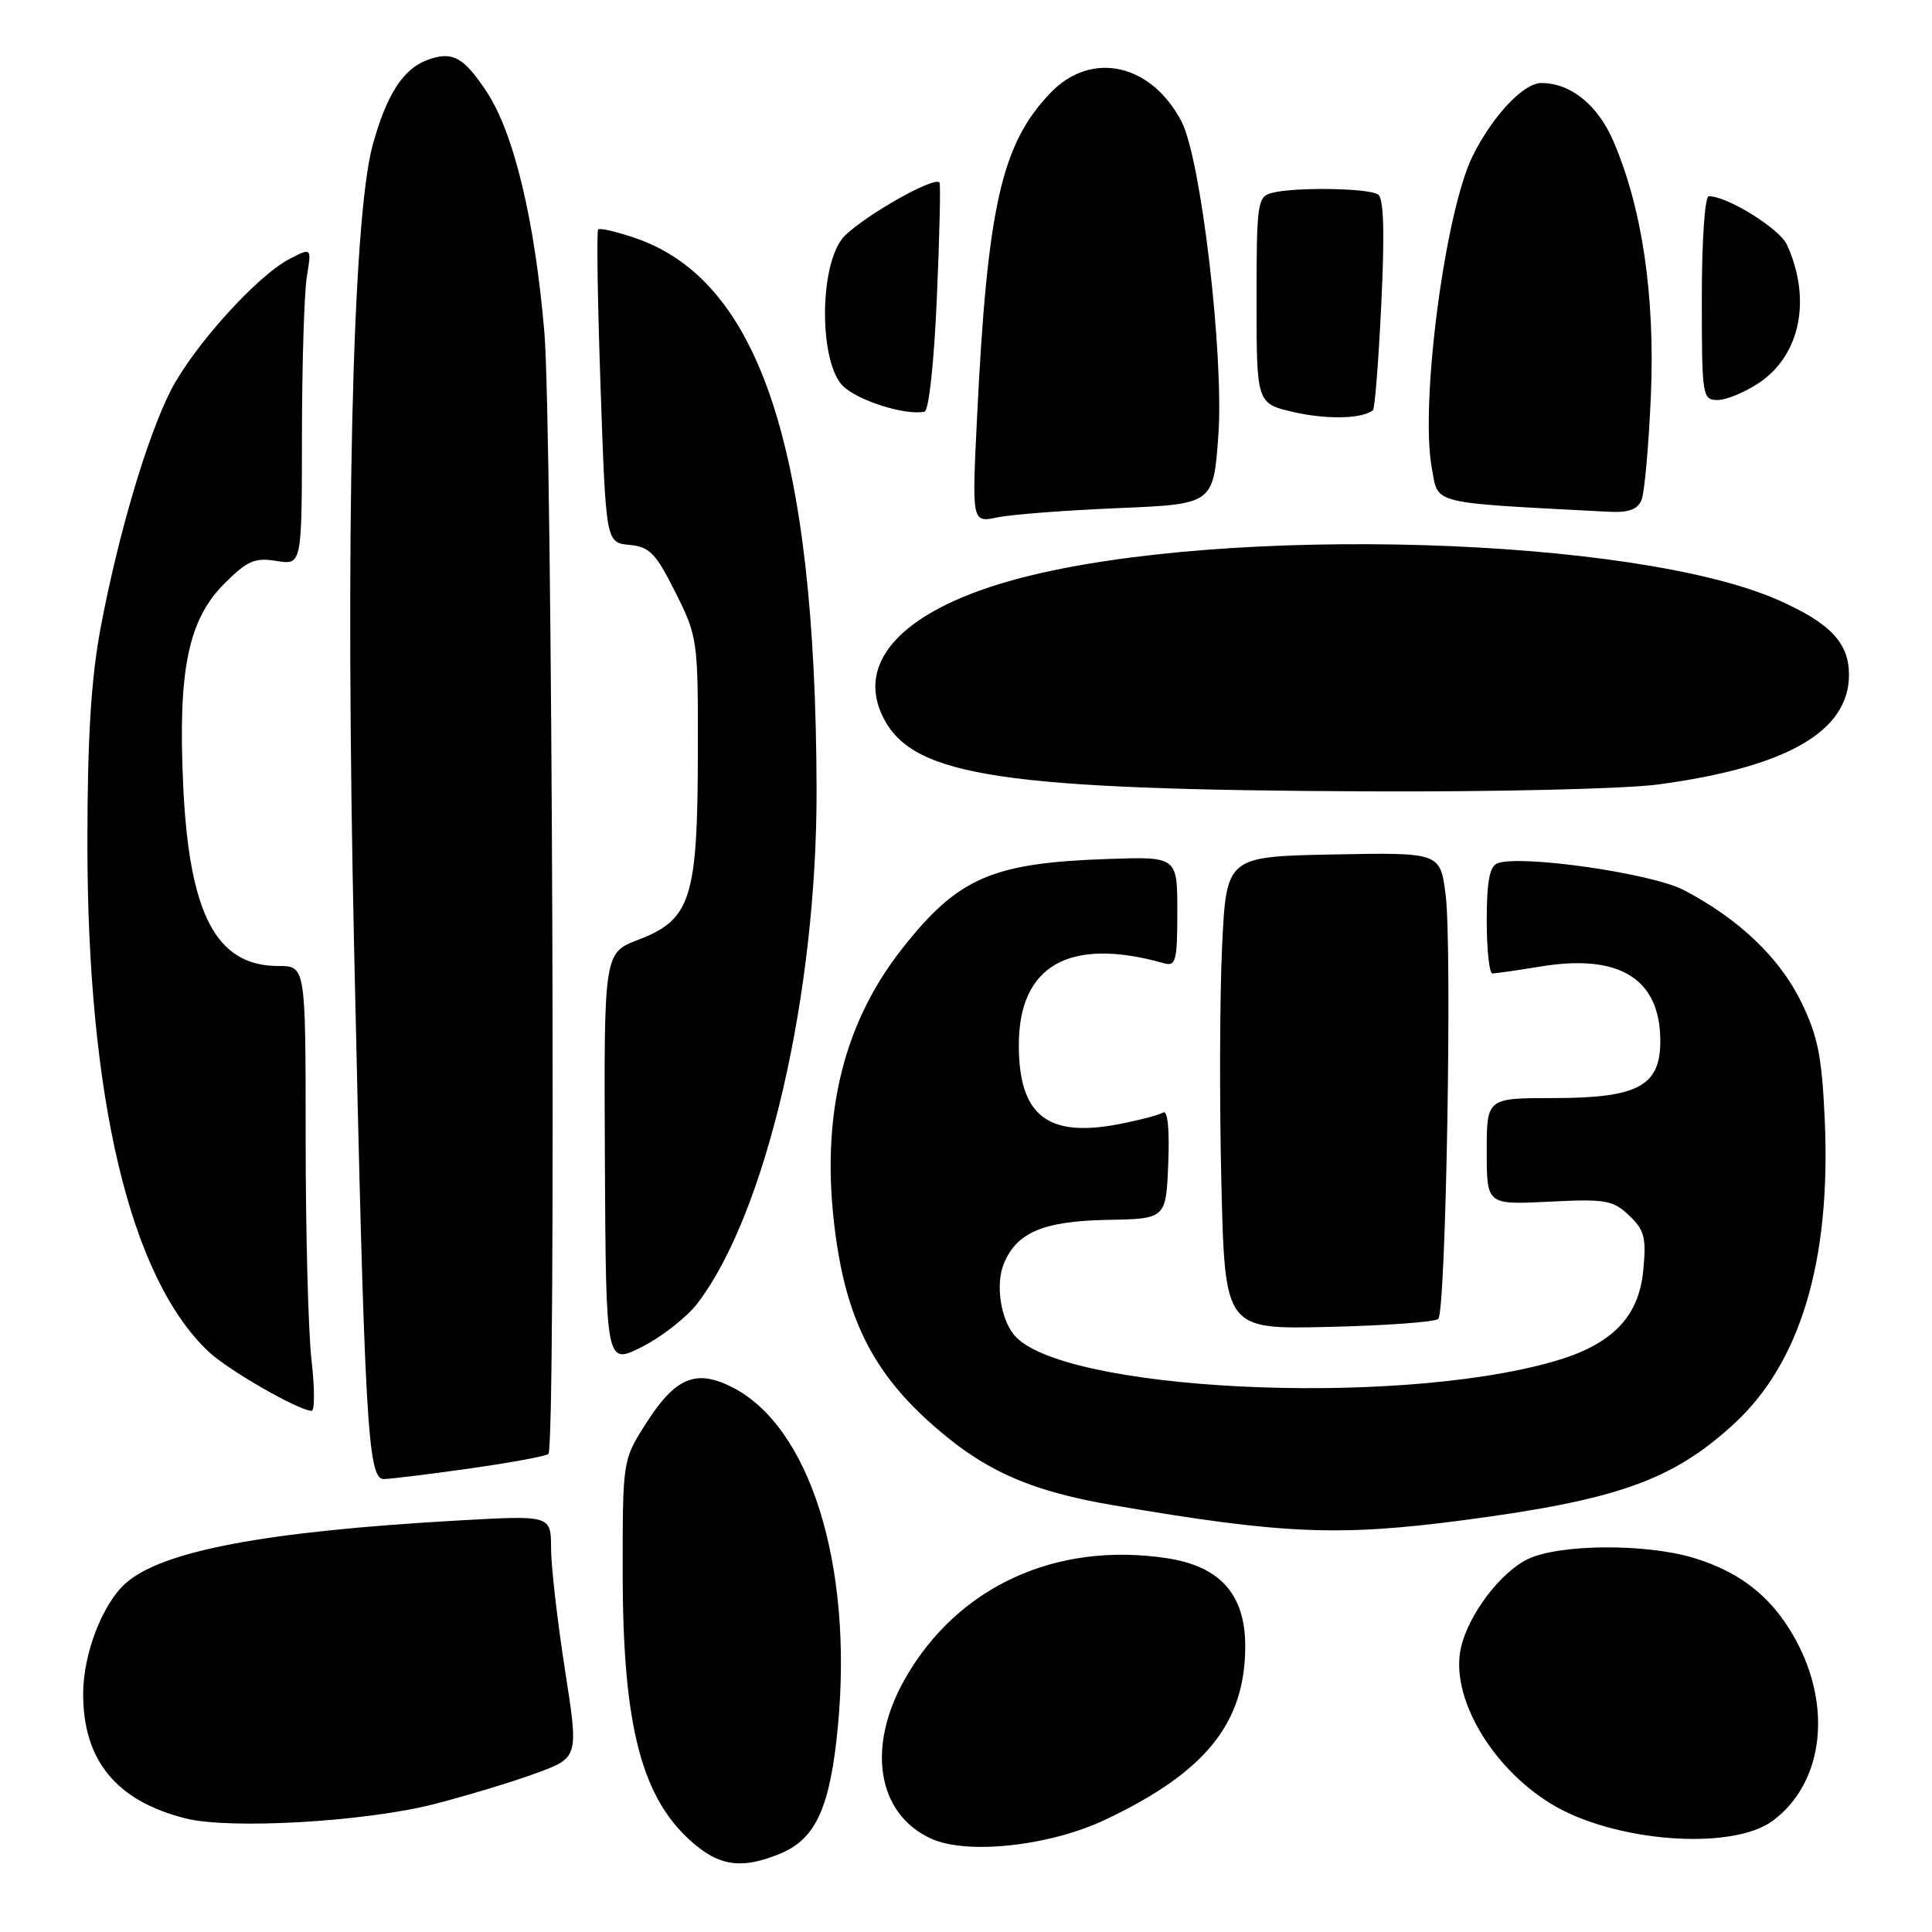 <?xml version="1.0" encoding="UTF-8" standalone="no"?>
<!DOCTYPE svg PUBLIC "-//W3C//DTD SVG 1.1//EN" "http://www.w3.org/Graphics/SVG/1.1/DTD/svg11.dtd" >
<svg xmlns="http://www.w3.org/2000/svg" xmlns:xlink="http://www.w3.org/1999/xlink" version="1.1" viewBox="0 0 256 256">
 <g >
 <path fill="currentColor"
d=" M 103.47 245.58 C 108.13 243.63 110.02 239.41 111.03 228.71 C 113.05 207.20 107.26 188.84 96.84 183.72 C 92.10 181.39 89.40 182.59 85.47 188.81 C 82.52 193.47 82.50 193.59 82.51 208.50 C 82.52 228.92 85.06 238.51 92.03 244.37 C 95.55 247.34 98.51 247.65 103.47 245.58 Z  M 146.50 241.10 C 159.78 234.80 165.00 228.31 165.00 218.11 C 165.00 211.25 161.65 207.52 154.56 206.46 C 139.90 204.26 126.93 210.22 119.98 222.34 C 114.77 231.41 116.20 240.36 123.38 243.63 C 128.16 245.81 139.10 244.61 146.50 241.10 Z  M 234.87 241.28 C 241.31 236.56 242.78 226.96 238.40 218.17 C 235.36 212.08 230.97 208.40 224.39 206.42 C 218.04 204.51 206.67 204.59 202.49 206.57 C 198.86 208.29 194.60 213.90 193.59 218.29 C 192.11 224.68 197.47 234.04 205.43 238.96 C 213.68 244.06 229.39 245.30 234.87 241.28 Z  M 57.50 239.06 C 61.90 237.93 68.01 236.08 71.09 234.94 C 76.68 232.88 76.68 232.88 74.85 221.19 C 73.85 214.76 73.02 207.54 73.02 205.14 C 73.00 200.78 73.00 200.78 60.75 201.47 C 35.13 202.92 21.48 205.50 16.65 209.79 C 13.59 212.51 11.05 219.08 11.02 224.35 C 10.98 233.24 15.39 238.63 24.59 240.95 C 30.45 242.43 48.36 241.40 57.50 239.06 Z  M 193.70 201.46 C 214.24 198.77 221.60 196.17 229.75 188.68 C 238.58 180.57 242.62 167.07 241.79 148.41 C 241.41 139.94 240.88 137.28 238.64 132.71 C 235.80 126.89 230.35 121.71 223.09 117.93 C 218.83 115.71 201.47 113.22 198.42 114.39 C 197.38 114.79 197.00 116.83 197.00 121.97 C 197.00 125.84 197.34 129.00 197.75 128.99 C 198.16 128.99 201.06 128.57 204.19 128.06 C 214.62 126.35 220.00 129.71 220.00 137.94 C 220.00 143.92 217.03 145.50 205.80 145.50 C 197.00 145.50 197.00 145.50 197.00 152.57 C 197.00 159.64 197.00 159.64 205.25 159.23 C 212.73 158.85 213.72 159.02 215.86 161.05 C 217.90 162.98 218.16 163.98 217.74 168.34 C 217.14 174.59 213.55 178.22 205.77 180.43 C 184.40 186.52 140.21 184.28 134.32 176.82 C 132.58 174.62 131.94 170.29 132.95 167.62 C 134.58 163.35 138.18 161.79 146.74 161.64 C 154.50 161.50 154.50 161.50 154.80 154.16 C 154.98 149.61 154.72 147.05 154.12 147.42 C 153.59 147.75 150.89 148.45 148.13 148.98 C 138.75 150.76 135.00 147.76 135.00 138.48 C 135.00 127.89 141.73 124.10 154.25 127.64 C 155.80 128.08 156.00 127.31 156.00 120.82 C 156.00 113.50 156.00 113.50 146.75 113.82 C 131.41 114.35 126.94 116.30 119.54 125.70 C 111.31 136.15 108.47 149.09 110.91 165.00 C 112.46 175.12 115.89 181.78 122.79 188.10 C 129.99 194.69 136.13 197.51 147.50 199.45 C 169.92 203.28 177.32 203.60 193.70 201.46 Z  M 62.33 194.57 C 67.73 193.80 72.39 192.94 72.67 192.66 C 73.69 191.64 73.20 56.46 72.13 44.00 C 70.85 29.09 68.09 17.60 64.47 12.14 C 61.40 7.50 59.90 6.71 56.54 7.98 C 53.38 9.19 51.21 12.59 49.39 19.19 C 46.68 28.99 45.71 70.64 46.92 125.50 C 48.32 189.02 48.71 196.01 50.87 195.98 C 51.77 195.97 56.92 195.33 62.33 194.57 Z  M 41.28 180.25 C 40.85 176.54 40.50 163.26 40.50 150.75 C 40.50 128.00 40.50 128.00 36.88 128.00 C 28.65 128.00 25.06 121.18 24.27 104.00 C 23.57 88.80 24.94 82.13 29.72 77.34 C 32.77 74.29 33.76 73.86 36.64 74.33 C 40.00 74.87 40.00 74.87 40.01 57.69 C 40.02 48.23 40.31 38.77 40.66 36.65 C 41.29 32.80 41.29 32.80 38.38 34.30 C 34.06 36.54 25.57 45.95 22.61 51.78 C 19.44 58.03 15.64 70.93 13.32 83.26 C 12.07 89.96 11.59 97.73 11.58 111.50 C 11.56 145.50 17.24 169.35 27.68 179.14 C 30.27 181.57 39.45 186.84 41.28 186.95 C 41.71 186.98 41.71 183.96 41.28 180.25 Z  M 92.42 172.70 C 101.56 160.71 108.29 131.61 108.20 104.45 C 108.06 59.50 100.68 37.17 84.14 31.53 C 81.67 30.69 79.48 30.18 79.26 30.40 C 79.04 30.62 79.19 40.05 79.58 51.35 C 80.29 71.90 80.29 71.90 83.40 72.20 C 86.09 72.46 86.90 73.30 89.50 78.50 C 92.45 84.40 92.50 84.75 92.47 100.00 C 92.43 119.06 91.52 121.87 84.61 124.51 C 80.02 126.26 80.02 126.26 80.15 153.58 C 80.29 180.89 80.29 180.89 85.08 178.46 C 87.72 177.12 91.02 174.53 92.42 172.70 Z  M 190.58 174.76 C 191.59 173.74 192.43 125.64 191.56 118.63 C 190.85 112.95 190.85 112.95 176.67 113.22 C 162.50 113.50 162.50 113.50 161.93 125.50 C 161.62 132.10 161.58 146.20 161.84 156.82 C 162.31 176.15 162.31 176.15 176.07 175.82 C 183.64 175.65 190.17 175.17 190.58 174.76 Z  M 219.68 103.95 C 236.73 101.67 245.00 96.93 245.00 89.42 C 245.00 85.18 242.53 82.57 235.65 79.52 C 216.64 71.12 162.75 69.50 135.50 76.52 C 119.93 80.53 113.04 87.58 117.16 95.32 C 121.20 102.89 132.99 104.65 181.18 104.86 C 198.05 104.94 215.38 104.53 219.68 103.95 Z  M 148.14 67.33 C 160.78 66.80 160.78 66.80 161.44 57.65 C 162.19 47.10 159.15 21.13 156.58 16.15 C 152.59 8.44 144.66 6.66 139.25 12.25 C 132.71 19.01 130.83 27.27 129.46 55.38 C 128.78 69.26 128.78 69.26 132.14 68.56 C 133.99 68.17 141.19 67.62 148.14 67.33 Z  M 217.51 66.25 C 217.91 65.29 218.46 59.07 218.75 52.43 C 219.31 39.19 217.60 27.59 213.78 18.70 C 211.71 13.90 208.12 11.00 204.24 11.00 C 201.88 11.00 197.83 15.29 195.17 20.60 C 191.49 27.93 188.14 53.42 189.72 62.00 C 190.62 66.91 189.17 66.55 213.14 67.81 C 215.79 67.95 216.98 67.52 217.51 66.25 Z  M 181.93 54.34 C 182.17 54.14 182.67 47.79 183.03 40.23 C 183.49 30.71 183.35 26.27 182.60 25.77 C 181.33 24.91 171.44 24.77 168.50 25.57 C 166.62 26.07 166.50 26.95 166.50 39.79 C 166.50 53.48 166.50 53.48 171.50 54.62 C 175.88 55.62 180.61 55.49 181.93 54.34 Z  M 124.14 39.42 C 124.50 31.21 124.65 24.35 124.49 24.18 C 123.66 23.29 113.24 29.37 111.50 31.75 C 108.51 35.86 108.62 48.06 111.67 51.12 C 113.63 53.08 119.96 55.08 122.50 54.55 C 123.08 54.43 123.77 48.03 124.14 39.42 Z  M 233.10 50.72 C 238.57 47.04 240.06 39.62 236.78 32.43 C 235.81 30.30 228.89 26.00 226.43 26.00 C 225.90 26.00 225.50 31.80 225.50 39.50 C 225.50 52.55 225.57 53.00 227.60 53.00 C 228.76 53.00 231.23 51.97 233.10 50.72 Z "/>
</g>
</svg>